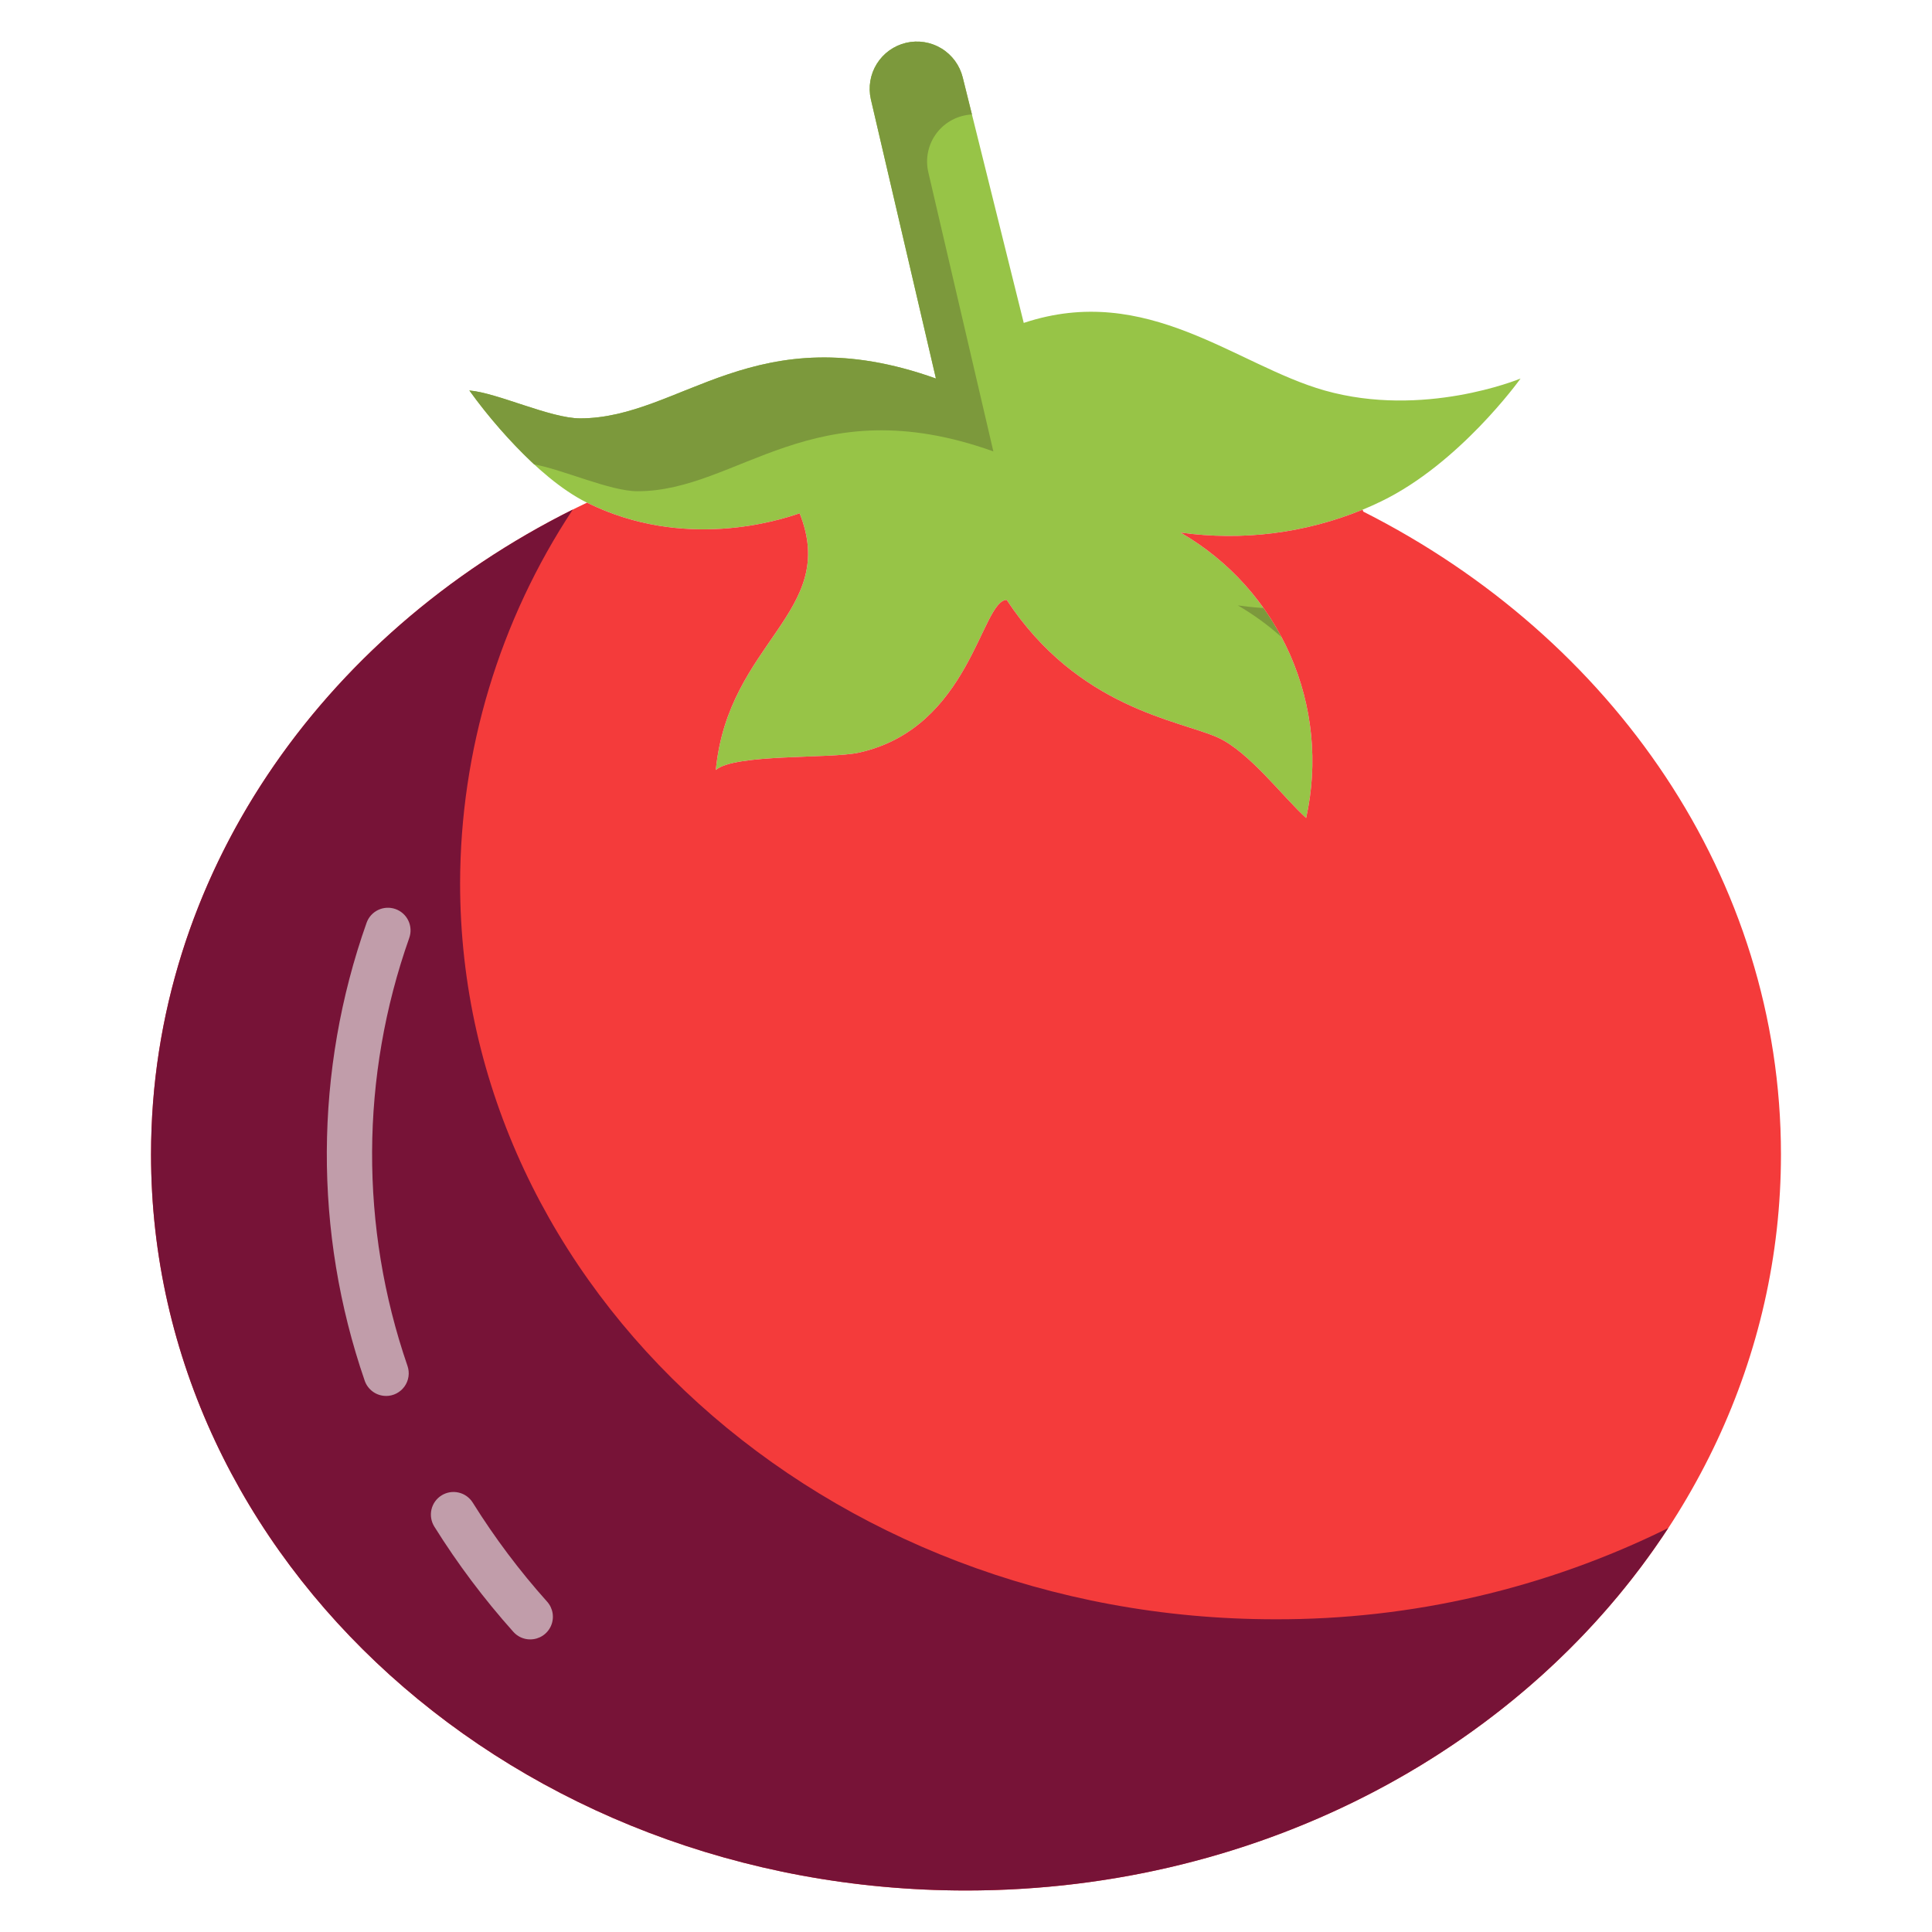 <svg width="89" height="89" viewBox="0 0 89 89" fill="none" xmlns="http://www.w3.org/2000/svg">
<path d="M27.039 23.156C24.677 21.982 22.342 19.003 21.621 17.988C22.898 18.089 25.353 19.272 26.723 19.272C31.378 19.272 34.792 14.463 43.115 17.437L40.116 4.57C39.99 4.011 40.089 3.425 40.392 2.939C40.695 2.453 41.178 2.106 41.735 1.973C42.293 1.841 42.88 1.934 43.369 2.232C43.859 2.53 44.211 3.009 44.349 3.565L47.16 14.876L47.165 14.874C52.846 12.987 56.943 16.834 61.021 17.988C65.566 19.272 69.945 17.478 70.046 17.438C69.973 17.541 67.218 21.355 63.633 23.093C63.343 23.234 63.054 23.363 62.768 23.481C60.114 24.568 57.219 24.931 54.379 24.532C56.618 25.822 58.387 27.793 59.429 30.159C60.47 32.524 60.729 35.16 60.169 37.682C59.142 36.763 57.541 34.62 56.089 33.971C54.29 33.17 49.666 32.631 46.374 27.634C45.192 27.672 44.705 33.538 39.562 34.673C38.24 34.965 33.855 34.714 32.975 35.47C33.544 29.565 38.652 28.202 36.836 23.646C35.873 23.98 31.517 25.372 27.042 23.157C27.041 23.157 27.041 23.156 27.039 23.156Z" fill="#97C447"/>
<path d="M58.204 28.011C57.722 27.979 57.322 27.931 57.024 27.889C57.739 28.306 58.411 28.793 59.029 29.344C58.783 28.882 58.508 28.437 58.204 28.011Z" fill="#7C993C"/>
<path d="M29.368 22.629C34.023 22.629 37.437 17.819 45.76 20.794L42.762 7.927C42.691 7.617 42.689 7.296 42.756 6.986C42.822 6.675 42.956 6.383 43.148 6.131C43.34 5.878 43.585 5.67 43.866 5.522C44.147 5.374 44.456 5.29 44.774 5.274L44.349 3.565C44.211 3.009 43.859 2.53 43.369 2.232C42.88 1.934 42.293 1.841 41.735 1.973C41.178 2.106 40.695 2.453 40.392 2.939C40.089 3.425 39.99 4.011 40.116 4.57L43.115 17.437C34.792 14.463 31.378 19.272 26.723 19.272C25.353 19.272 22.898 18.089 21.621 17.988C22.505 19.215 23.505 20.355 24.605 21.392C25.942 21.634 28.111 22.629 29.368 22.629Z" fill="#7C993C"/>
<path d="M62.804 23.569C74.282 29.37 82.042 40.457 82.042 53.181C82.042 71.907 65.234 87.088 44.5 87.088C23.766 87.088 6.958 71.907 6.958 53.181C6.958 40.146 15.101 28.831 27.039 23.156C27.041 23.156 27.041 23.157 27.042 23.157C31.517 25.372 35.873 23.98 36.836 23.646C38.652 28.202 33.544 29.565 32.975 35.47C33.855 34.714 38.24 34.965 39.562 34.673C44.705 33.538 45.192 27.672 46.374 27.634C49.666 32.631 54.29 33.17 56.089 33.971C57.541 34.62 59.142 36.763 60.169 37.682C60.729 35.16 60.47 32.524 59.429 30.159C58.387 27.793 56.618 25.822 54.379 24.532C57.219 24.931 60.114 24.568 62.768 23.481L62.804 23.569Z" fill="#F43B3B"/>
<path d="M58.736 74.594C38.002 74.594 21.195 59.414 21.195 40.687C21.205 34.566 23.009 28.581 26.385 23.475C14.804 29.248 6.958 40.385 6.958 53.181C6.958 71.907 23.766 87.088 44.5 87.088C58.278 87.088 70.319 80.384 76.849 70.391C71.219 73.176 65.018 74.615 58.736 74.594Z" fill="#771337"/>
<g opacity="0.8">
<path opacity="0.8" d="M24.427 75.521C24.28 75.522 24.134 75.491 24 75.431C23.866 75.371 23.746 75.283 23.649 75.174C22.298 73.664 21.08 72.042 20.007 70.324C19.861 70.089 19.814 69.806 19.876 69.536C19.939 69.267 20.106 69.033 20.341 68.887C20.576 68.741 20.859 68.694 21.128 68.757C21.398 68.819 21.631 68.986 21.778 69.221C22.787 70.837 23.933 72.363 25.204 73.783C25.338 73.933 25.426 74.119 25.457 74.318C25.488 74.517 25.461 74.72 25.379 74.904C25.297 75.088 25.163 75.244 24.994 75.354C24.825 75.463 24.628 75.521 24.427 75.521Z" fill="#E9E9E9"/>
</g>
<g opacity="0.8">
<path opacity="0.8" d="M17.786 64.306C17.569 64.306 17.357 64.239 17.18 64.112C17.004 63.986 16.871 63.808 16.8 63.603C14.444 56.765 14.475 49.33 16.886 42.512C16.978 42.251 17.17 42.037 17.42 41.918C17.669 41.799 17.956 41.784 18.217 41.876C18.478 41.968 18.692 42.16 18.811 42.41C18.93 42.659 18.945 42.946 18.853 43.207C16.599 49.581 16.57 56.531 18.772 62.924C18.826 63.081 18.842 63.249 18.818 63.413C18.794 63.578 18.731 63.734 18.635 63.869C18.538 64.004 18.411 64.115 18.263 64.191C18.116 64.267 17.952 64.307 17.786 64.307V64.306Z" fill="#E9E9E9"/>
</g>
</svg>
